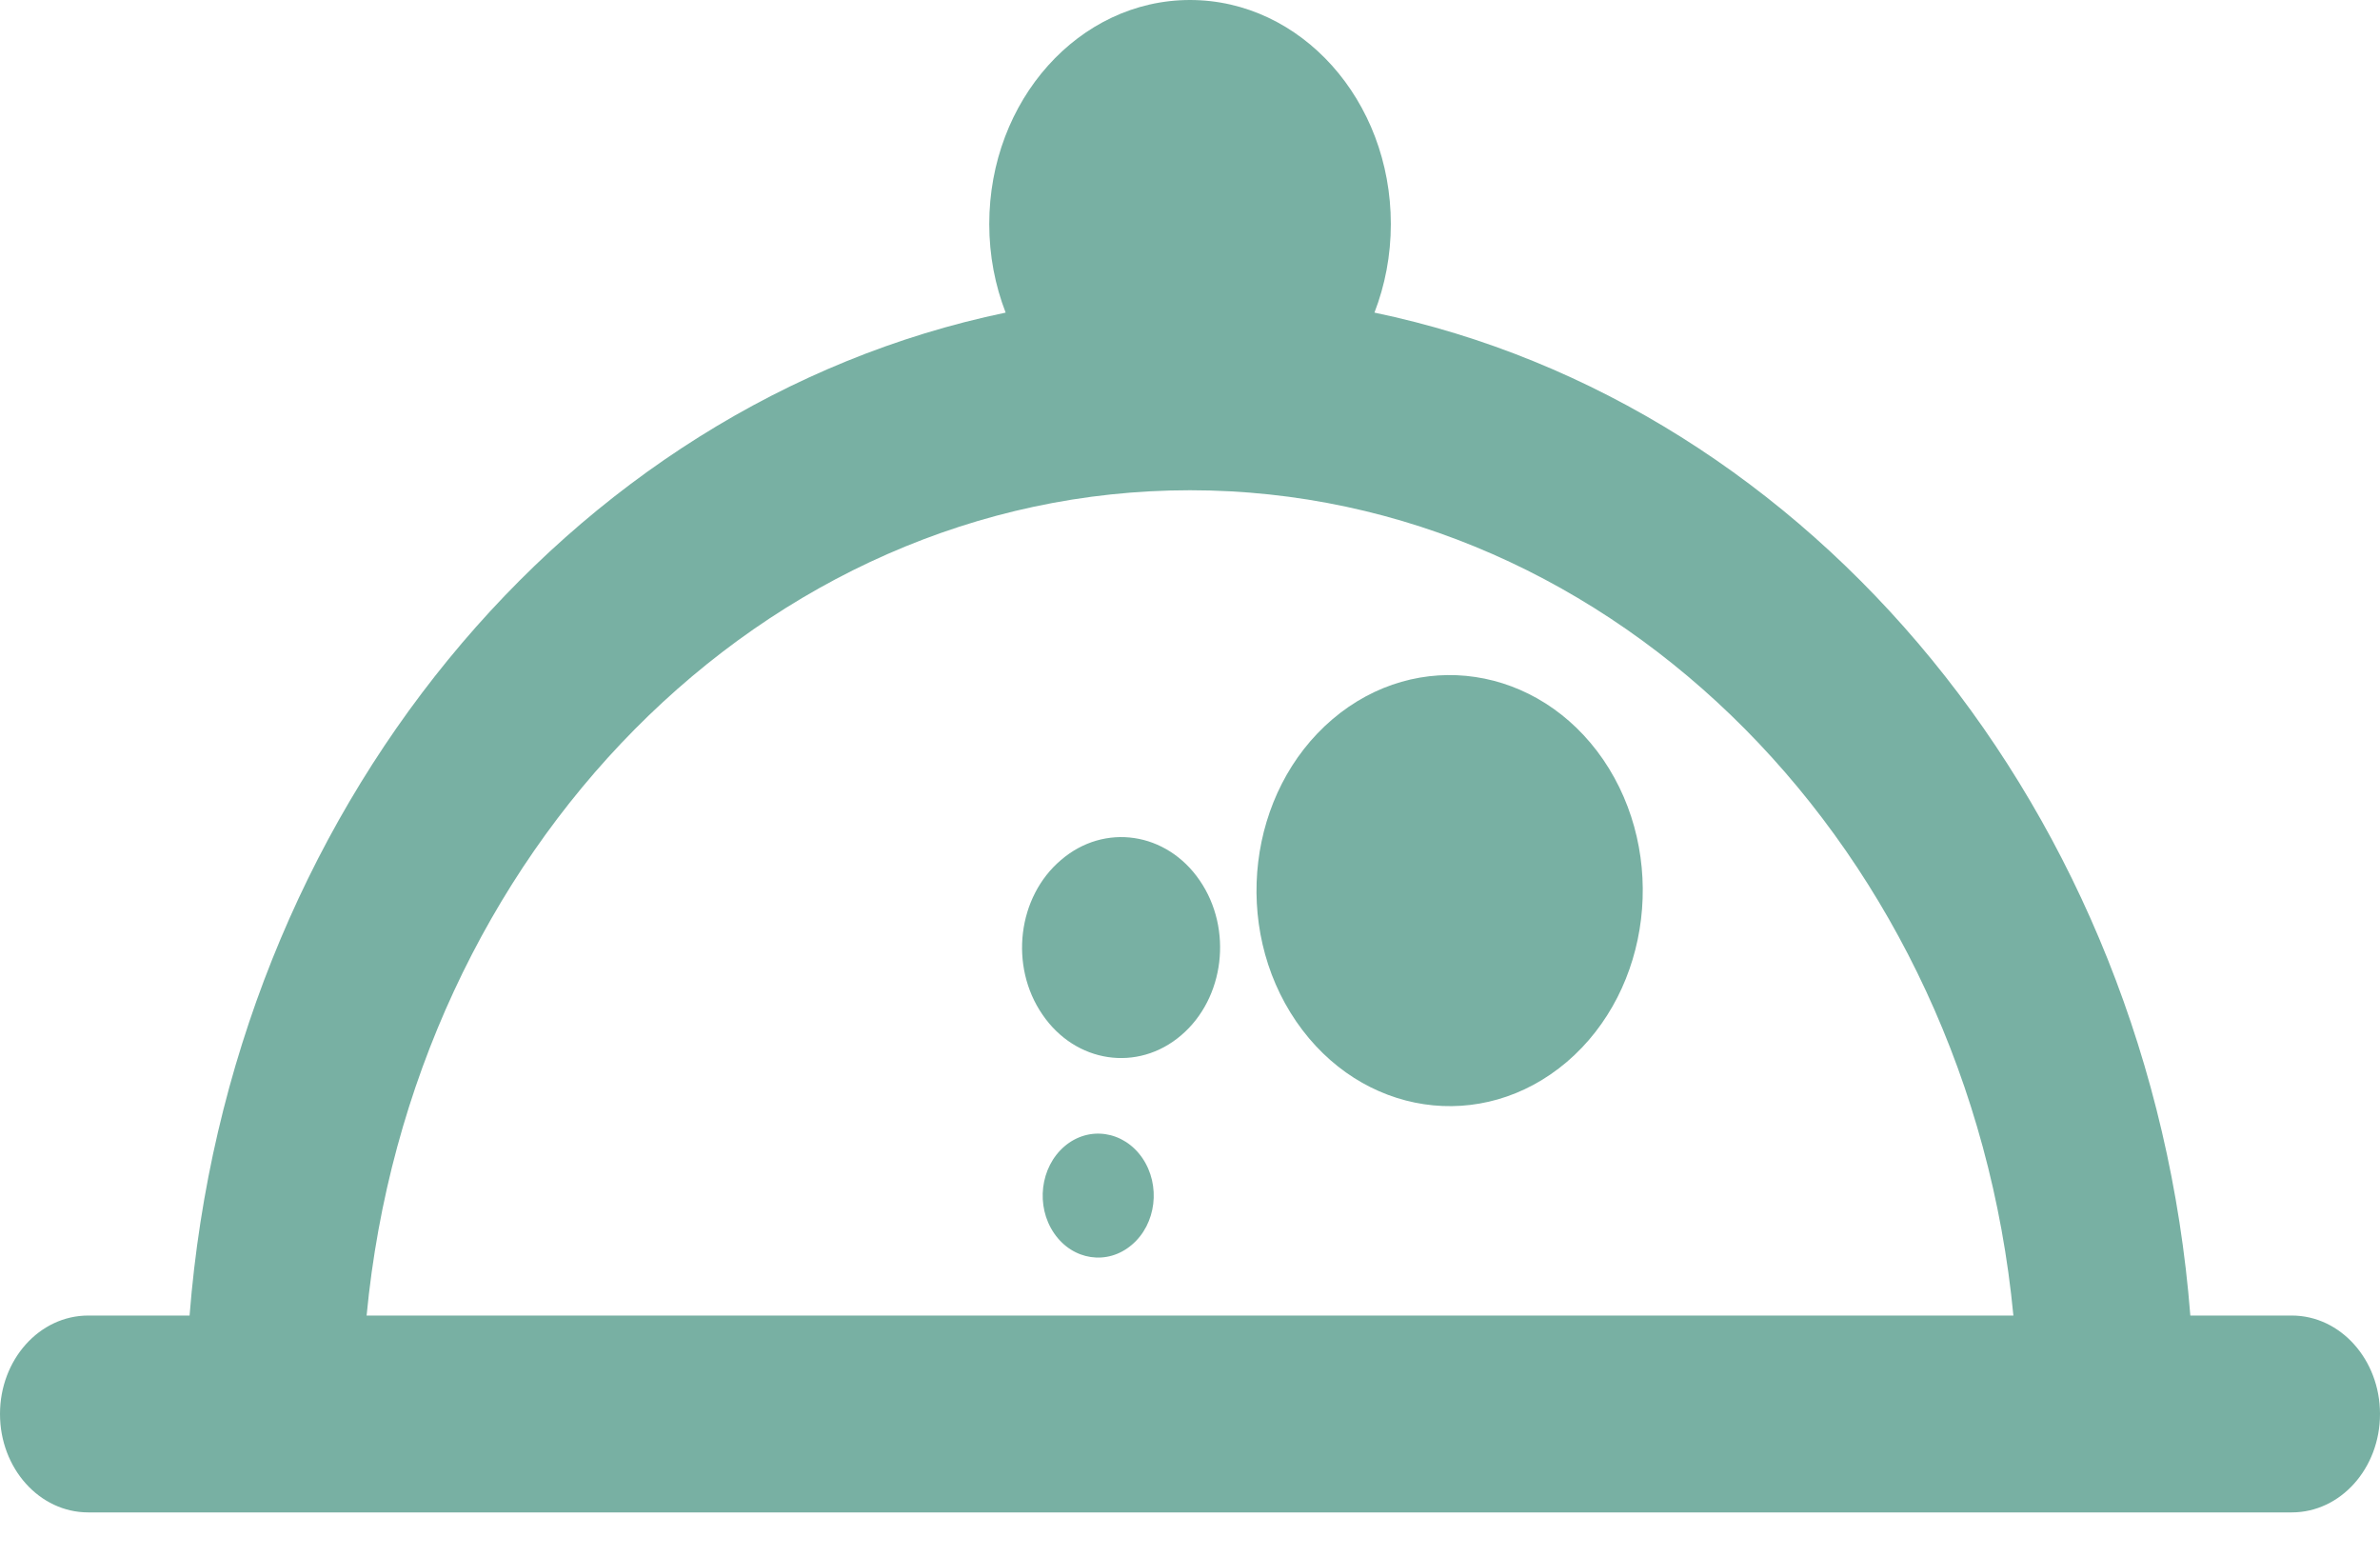 <svg width="26" height="17" viewBox="0 0 26 17" fill="none" xmlns="http://www.w3.org/2000/svg">
<g id="Group">
<g id="Group_2">
<g id="Group_3">
<path id="Vector" d="M25.036 14.367H23.928C23.497 8.872 19.797 4.409 15.015 3.414C15.13 3.117 15.194 2.79 15.194 2.447C15.194 1.095 14.212 0 13 0C11.788 0 10.807 1.095 10.807 2.447C10.807 2.791 10.871 3.117 10.986 3.414C6.203 4.409 2.503 8.872 2.071 14.367H0.964C0.431 14.367 0 14.848 0 15.442C0 16.036 0.431 16.517 0.964 16.517H2.991H23.009C23.012 16.518 23.015 16.517 23.017 16.517H25.036C25.569 16.517 26 16.036 26 15.442C26 14.849 25.568 14.367 25.036 14.367ZM4.005 14.367C4.488 9.308 8.338 5.354 13 5.354C17.662 5.354 21.512 9.308 21.995 14.367H4.005V14.367Z" fill="#78B0A3"/>
<path id="Vector_2" d="M14.556 7.855C13.63 8.644 13.452 10.121 14.16 11.155C14.869 12.188 16.19 12.386 17.117 11.597C18.042 10.807 18.22 9.331 17.515 8.297C16.807 7.265 15.482 7.067 14.556 7.855Z" fill="#78B0A3"/>
<path id="Vector_3" d="M11.592 9.391C11.116 9.793 11.024 10.551 11.388 11.08C11.749 11.61 12.429 11.712 12.903 11.307C13.378 10.903 13.47 10.145 13.106 9.615C12.744 9.086 12.066 8.985 11.592 9.391Z" fill="#78B0A3"/>
<path id="Vector_4" d="M11.629 12.519C11.363 12.747 11.312 13.171 11.515 13.468C11.718 13.765 12.098 13.822 12.364 13.595C12.632 13.369 12.683 12.944 12.479 12.646C12.275 12.35 11.895 12.292 11.629 12.519Z" fill="#78B0A3"/>
</g>
</g>
</g>
</svg>
